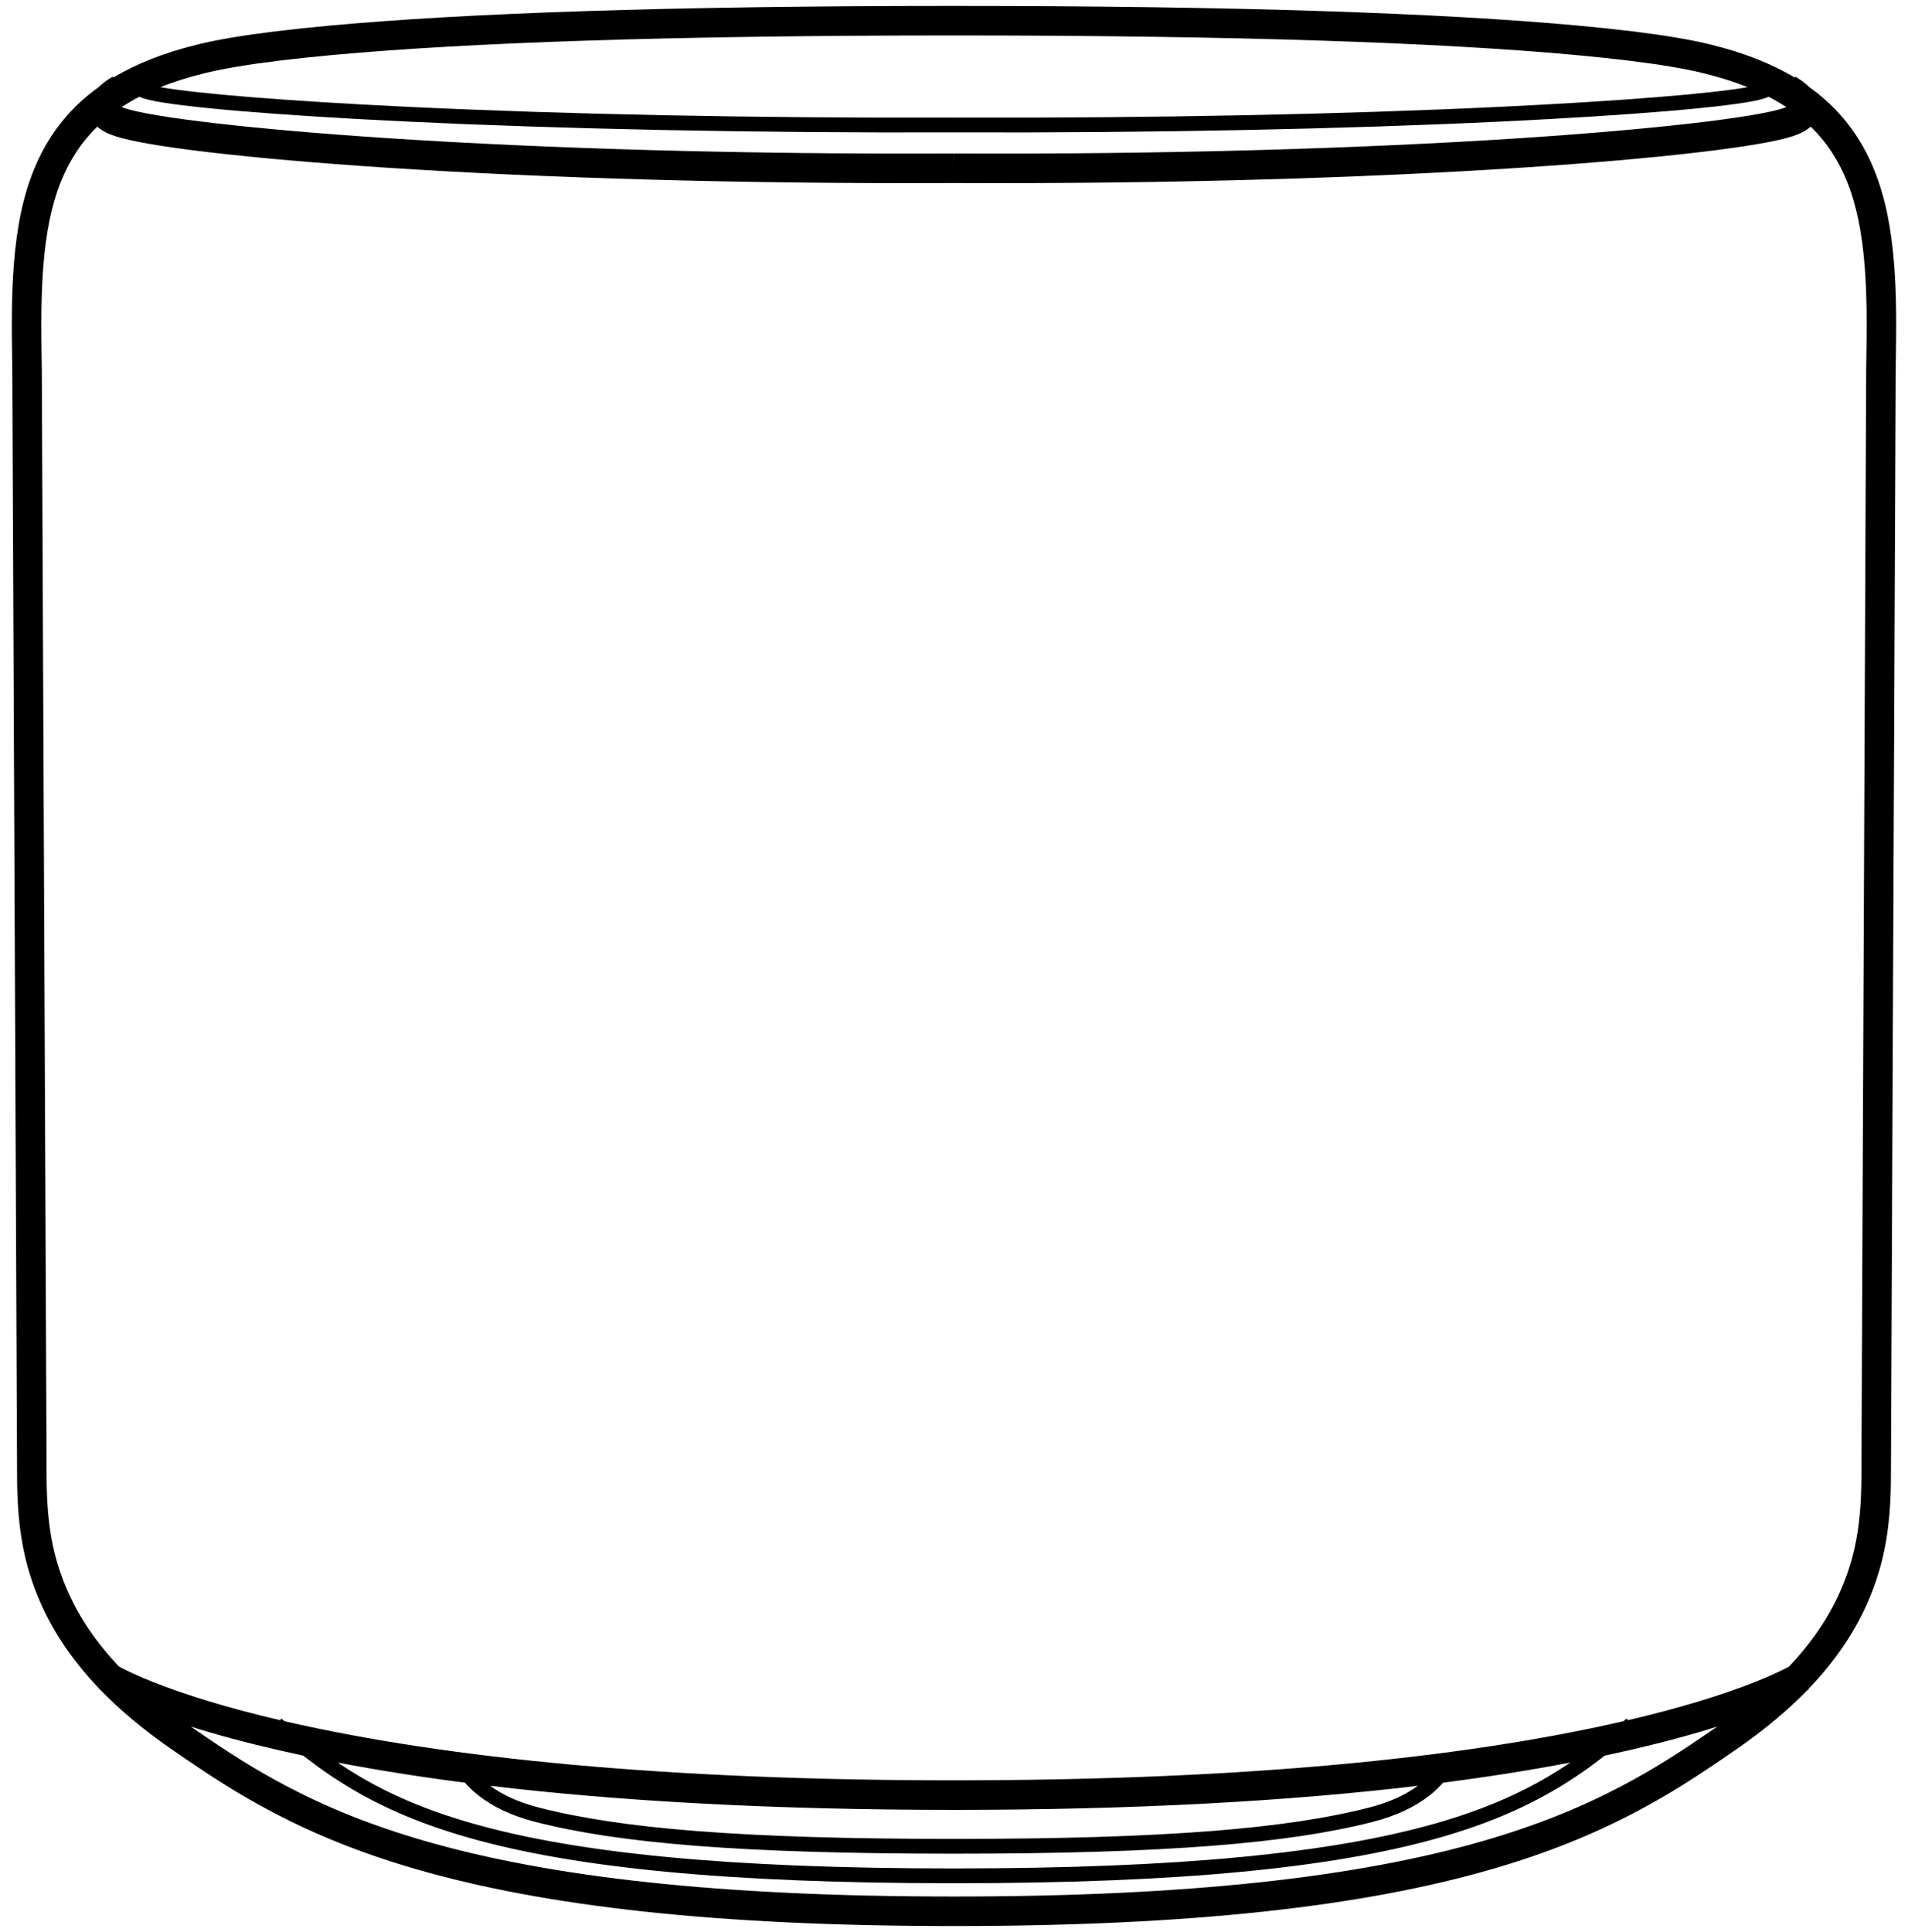 <?xml version="1.0" encoding="UTF-8"?>
<svg width="969px" height="981px" viewBox="0 0 969 981" version="1.1" xmlns="http://www.w3.org/2000/svg" xmlns:xlink="http://www.w3.org/1999/xlink">
    <!-- Generator: Sketch 52.5 (67469) - http://www.bohemiancoding.com/sketch -->
    <title>echo-sub</title>
    <desc>Created with Sketch.</desc>
    <g id="echo-sub" stroke="none" stroke-width="1" fill="none" fill-rule="evenodd">
        <path d="M484.488,67.214 C381.918,67.551 286.055,65.512 207.01,61.747 C139.895,58.55 90.53,54.305 75.66,50.711 C73.762,50.253 72.117,49.742 70.719,49.154 C67.562,50.795 64.587,52.538 61.785,54.385 C62.212,54.556 62.688,54.73 63.216,54.906 C77.466,59.643 128.318,65.659 197.014,70.161 C278.86,75.524 378.179,78.43 484.466,77.948 L484.5,85.448 L484.534,77.948 C590.821,78.43 690.14,75.524 771.986,70.161 C840.682,65.659 891.533,59.643 905.784,54.906 C906.311,54.73 906.788,54.556 907.214,54.385 C904.413,52.538 901.437,50.795 898.28,49.154 C896.882,49.742 895.237,50.253 893.34,50.711 C878.47,54.305 829.105,58.55 761.989,61.747 C682.939,65.513 587.066,67.551 484.488,67.214 Z M484.5,63.464 L484.512,59.714 C586.966,60.051 682.711,58.015 761.632,54.256 C822.937,51.335 869.468,47.52 887.553,44.251 C880.92,41.59 873.624,39.277 865.613,37.299 C865.583,37.292 864.846,37.109 864.598,37.048 C864.16,36.94 863.756,36.842 863.334,36.742 C862.243,36.482 861.11,36.225 859.854,35.955 C856.555,35.247 852.72,34.52 848.152,33.764 C835.88,31.732 819.94,29.748 799.549,27.883 C731.953,21.703 629.584,18 484.5,18 C339.416,18 237.046,21.703 169.451,27.883 C149.059,29.748 133.12,31.732 120.848,33.764 C116.279,34.52 112.444,35.247 109.146,35.955 C107.889,36.225 106.757,36.482 105.666,36.742 C105.243,36.842 104.839,36.94 104.401,37.048 C104.154,37.109 103.417,37.292 103.386,37.299 C95.376,39.277 88.08,41.59 81.446,44.251 C99.532,47.52 146.063,51.335 207.367,54.256 C286.289,58.015 382.034,60.051 484.488,59.714 L484.5,63.464 Z M484.5,92.948 C377.882,93.43 278.226,90.515 196.033,85.129 C125.899,80.533 74.444,74.445 58.484,69.14 C54.7,67.882 51.64,66.301 49.39,64.301 C41.325,72.15 35.318,81.375 31.006,92.07 C26.141,104.139 23.303,118.27 21.975,135.638 C20.912,149.545 20.805,163.087 21.243,188.312 L23.667,748.839 C23.667,772.629 26.442,790.315 34.685,808.647 C40.509,821.602 48.948,834.102 60.459,846.266 C61.091,846.607 61.807,846.981 62.607,847.386 C66.458,849.335 71.331,851.529 77.298,853.908 C93.92,860.536 115.398,867.194 142.243,873.461 L142.937,872.65 C143.465,873.101 143.987,873.546 144.504,873.985 C144.799,874.053 145.095,874.121 145.392,874.189 C226.776,892.806 338.291,904 484.5,904 L484.5,919 C392.96,919 314.807,914.633 248.943,906.793 C255.214,911.407 263.387,915.19 273.734,917.843 C315.291,928.497 376.59,933.75 484.5,933.75 L484.5,941.25 C376.016,941.25 314.159,935.949 271.872,925.108 C259.7,921.987 250.103,917.34 242.81,911.542 C240.244,909.503 238.033,907.378 236.151,905.207 C213.039,902.225 191.506,898.801 171.503,894.977 C174.947,897.31 178.424,899.515 182.096,901.698 C198.497,911.449 217.008,919.334 239.841,925.852 C292.997,941.026 370.175,948.75 484.5,948.75 L484.5,956.25 C369.539,956.25 291.724,948.463 237.783,933.064 C214.338,926.371 195.23,918.232 178.263,908.145 C169.747,903.082 162.27,897.926 153.966,891.44 C149.925,890.581 145.952,889.705 142.047,888.811 C125.034,884.919 110.013,880.857 96.871,876.717 C116.465,890.257 129.197,898.32 145,906.668 C165.921,917.718 188.568,926.888 215.203,934.618 C279.198,953.191 365.29,963 484.5,963 C603.71,963 689.801,953.191 753.797,934.618 C780.431,926.888 803.078,917.718 823.999,906.668 C839.802,898.32 852.534,890.257 872.129,876.717 C858.986,880.857 843.965,884.919 826.953,888.811 C823.047,889.705 819.074,890.581 815.033,891.44 C806.73,897.926 799.252,903.082 790.737,908.145 C773.77,918.232 754.662,926.371 731.217,933.064 C677.276,948.463 599.46,956.25 484.5,956.25 L484.5,948.75 C598.825,948.75 676.003,941.026 729.158,925.852 C751.992,919.334 770.503,911.449 786.904,901.698 C790.576,899.515 794.053,897.31 797.496,894.977 C777.493,898.801 755.961,902.225 732.848,905.207 C730.966,907.378 728.756,909.503 726.19,911.542 C718.896,917.34 709.3,921.987 697.128,925.108 C654.841,935.949 592.983,941.25 484.5,941.25 L484.5,933.75 C592.409,933.75 653.708,928.497 695.265,917.843 C705.612,915.19 713.785,911.407 720.057,906.793 C654.192,914.633 576.04,919 484.5,919 L484.5,904 C630.709,904 742.224,892.806 823.608,874.189 C823.904,874.121 824.2,874.053 824.496,873.985 C825.012,873.546 825.535,873.101 826.062,872.65 L826.756,873.461 C853.602,867.194 875.08,860.536 891.702,853.908 C897.669,851.529 902.542,849.335 906.393,847.386 C907.193,846.981 907.908,846.607 908.541,846.266 C920.052,834.102 928.491,821.602 934.315,808.647 C942.557,790.315 945.333,772.629 945.333,748.806 L947.758,188.214 C948.195,163.087 948.088,149.545 947.025,135.638 C945.697,118.27 942.859,104.139 937.994,92.07 C933.682,81.375 927.675,72.15 919.609,64.301 C917.36,66.302 914.3,67.882 910.516,69.14 C894.556,74.445 843.101,80.533 772.967,85.129 C690.774,90.515 591.118,93.43 484.5,92.948 Z M911.496,39.384 L911.75,38.92 C912.161,39.145 912.77,39.504 913.519,39.987 C914.746,40.778 915.973,41.666 917.149,42.654 C917.751,43.16 918.323,43.677 918.861,44.209 C934.169,55.167 944.946,69.198 951.906,86.462 C957.416,100.13 960.545,115.712 961.981,134.494 C963.091,149.011 963.2,162.895 962.757,188.376 L960.333,748.839 C960.333,774.564 957.248,794.219 947.996,814.798 C941.295,829.703 931.581,843.947 918.402,857.653 L918.516,857.833 C918.349,857.939 918.117,858.081 917.819,858.257 C907.928,868.452 896.112,878.35 882.184,888 C861.271,902.489 847.859,911.029 831.005,919.931 C809.186,931.456 785.592,941.009 757.978,949.024 C692.466,968.037 605.018,978 484.5,978 C363.981,978 276.533,968.037 211.022,949.024 C183.407,941.009 159.814,931.456 137.994,919.931 C121.141,911.029 107.729,902.489 86.816,888 C72.888,878.35 61.071,868.452 51.181,858.257 C50.882,858.081 50.65,857.939 50.483,857.833 L50.598,857.653 C37.419,843.947 27.705,829.703 21.004,814.798 C11.751,794.219 8.667,774.564 8.667,748.871 L6.244,188.474 C5.8,162.895 5.909,149.011 7.019,134.494 C8.455,115.712 11.584,100.13 17.094,86.462 C24.054,69.198 34.831,55.167 50.139,44.208 C50.677,43.677 51.249,43.16 51.85,42.654 C53.026,41.666 54.254,40.778 55.481,39.987 C56.23,39.504 56.839,39.145 57.25,38.92 L57.503,39.383 C69.232,32.353 83.245,26.822 99.789,22.737 C99.809,22.732 100.554,22.547 100.816,22.483 C101.289,22.366 101.729,22.26 102.191,22.15 C103.388,21.865 104.629,21.583 105.998,21.289 C109.53,20.531 113.598,19.76 118.397,18.965 C131.05,16.87 147.347,14.842 168.085,12.946 C236.19,6.719 338.995,3 484.5,3 C630.005,3 732.81,6.719 800.915,12.946 C821.653,14.842 837.95,16.87 850.602,18.965 C855.402,19.76 859.469,20.531 863.002,21.289 C864.371,21.583 865.612,21.865 866.808,22.15 C867.271,22.26 867.711,22.366 868.183,22.483 C868.445,22.547 869.19,22.732 869.21,22.737 C885.755,26.822 899.768,32.353 911.496,39.384 Z" id="Combined-Shape" fill="#000000" fill-rule="nonzero"></path>
    </g>
</svg>